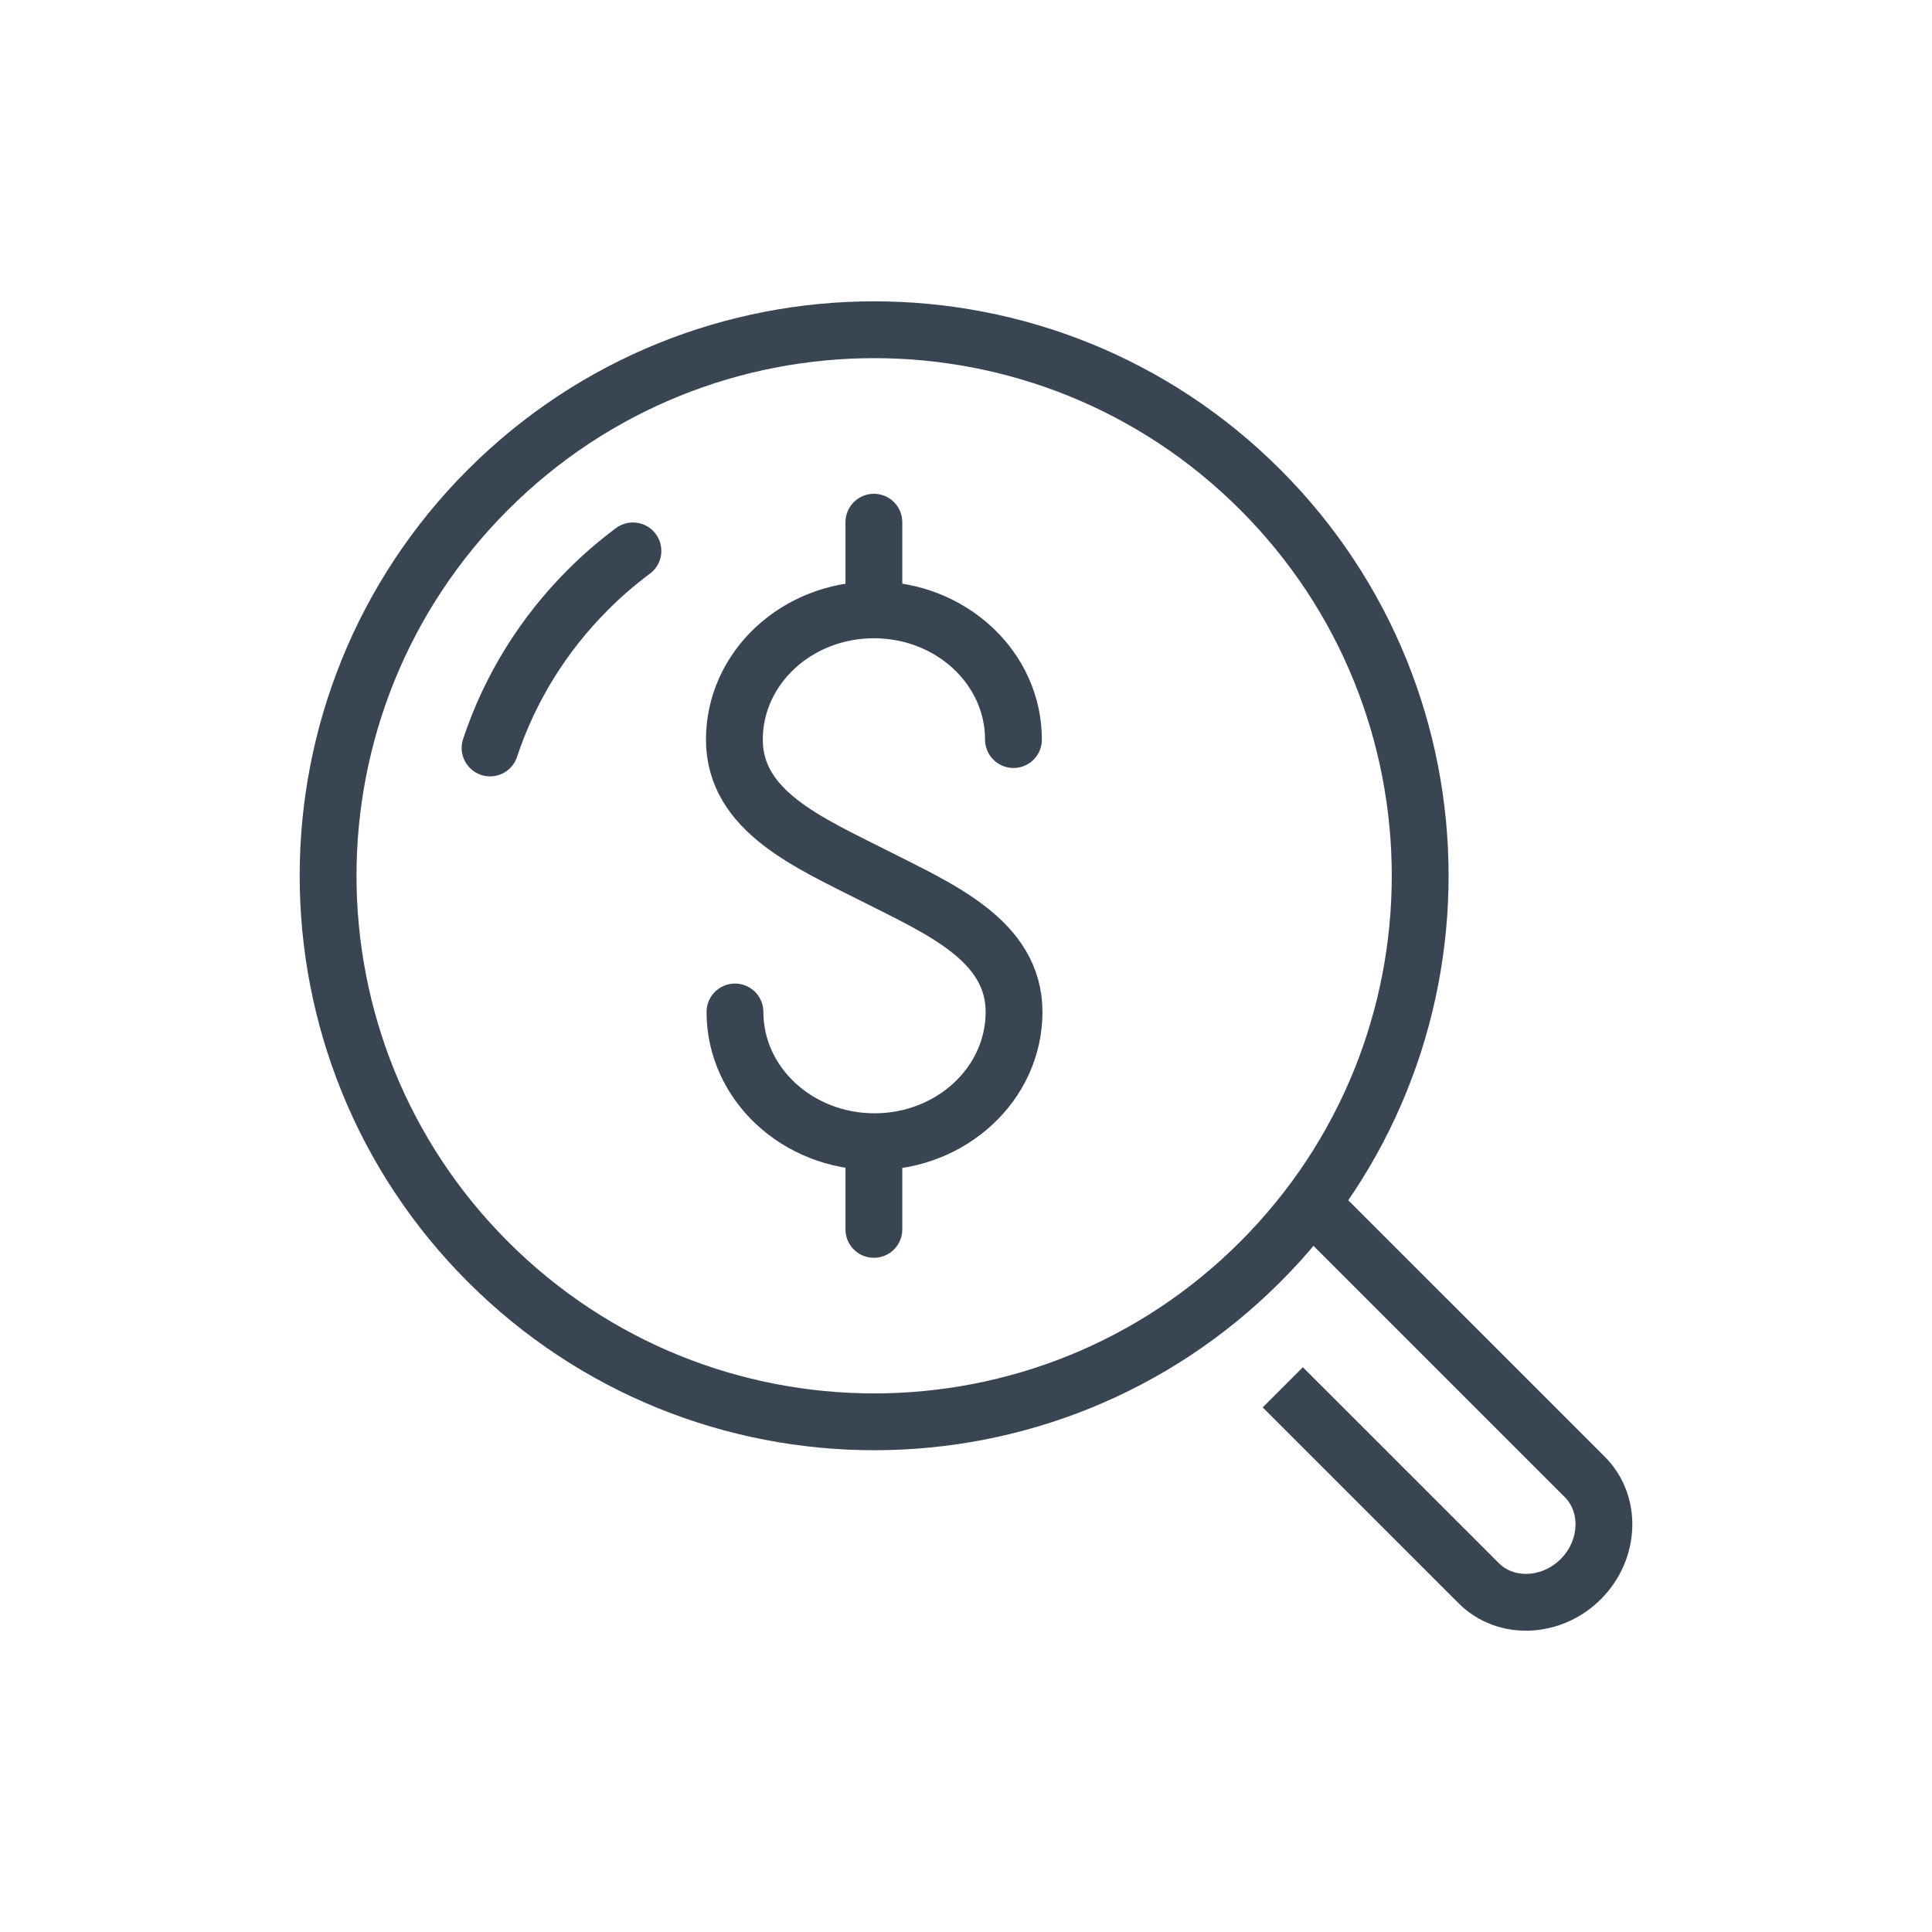 <?xml version="1.0" ?><!DOCTYPE svg  PUBLIC '-//W3C//DTD SVG 1.1//EN'  'http://www.w3.org/Graphics/SVG/1.1/DTD/svg11.dtd'><svg enable-background="new 0 0 85 85" height="85px" id="Layer_1" version="1.1" viewBox="0 0 85 85" width="85px" xml:space="preserve" xmlns="http://www.w3.org/2000/svg" xmlns:xlink="http://www.w3.org/1999/xlink"><g><g><g><path d="M55.445,21.543     c9.383,9.381,9.383,24.593,0,33.974c-9.382,9.385-24.59,9.381-33.974,0c-9.381-9.381-9.383-24.591,0-33.974     C30.855,12.162,46.065,12.162,55.445,21.543z" fill="none" stroke="#394553" stroke-miterlimit="10" stroke-width="2.5"/><path d="M21.561,32.907     c0.861-2.597,2.321-4.976,4.312-6.965c0.621-0.621,1.28-1.19,1.973-1.705" fill="none" stroke="#394553" stroke-linecap="round" stroke-miterlimit="10" stroke-width="2.5"/></g></g><g><g><path d="M32.336,44.523     c0,3.154,2.749,5.707,6.137,5.707c3.392,0,6.141-2.553,6.141-5.707c0-3.153-3.277-4.534-6.154-5.995     c-2.876-1.458-6.15-2.837-6.15-5.99s2.744-5.707,6.139-5.707c3.392,0,6.139,2.554,6.139,5.707" fill="none" stroke="#394553" stroke-linecap="round" stroke-miterlimit="10" stroke-width="2.5"/><line fill="none" stroke="#394553" stroke-linecap="round" stroke-miterlimit="10" stroke-width="2.5" x1="38.447" x2="38.447" y1="26.803" y2="22.975"/><line fill="none" stroke="#394553" stroke-linecap="round" stroke-miterlimit="10" stroke-width="2.5" x1="38.447" x2="38.447" y1="54.088" y2="50.26"/></g></g><path d="M57.678,52.934l12.05,12.049   c1.184,1.188,1.104,3.207-0.18,4.492c-1.285,1.285-3.307,1.365-4.49,0.18l-8.621-8.619" fill="none" stroke="#394553" stroke-miterlimit="10" stroke-width="2.5"/></g></svg>